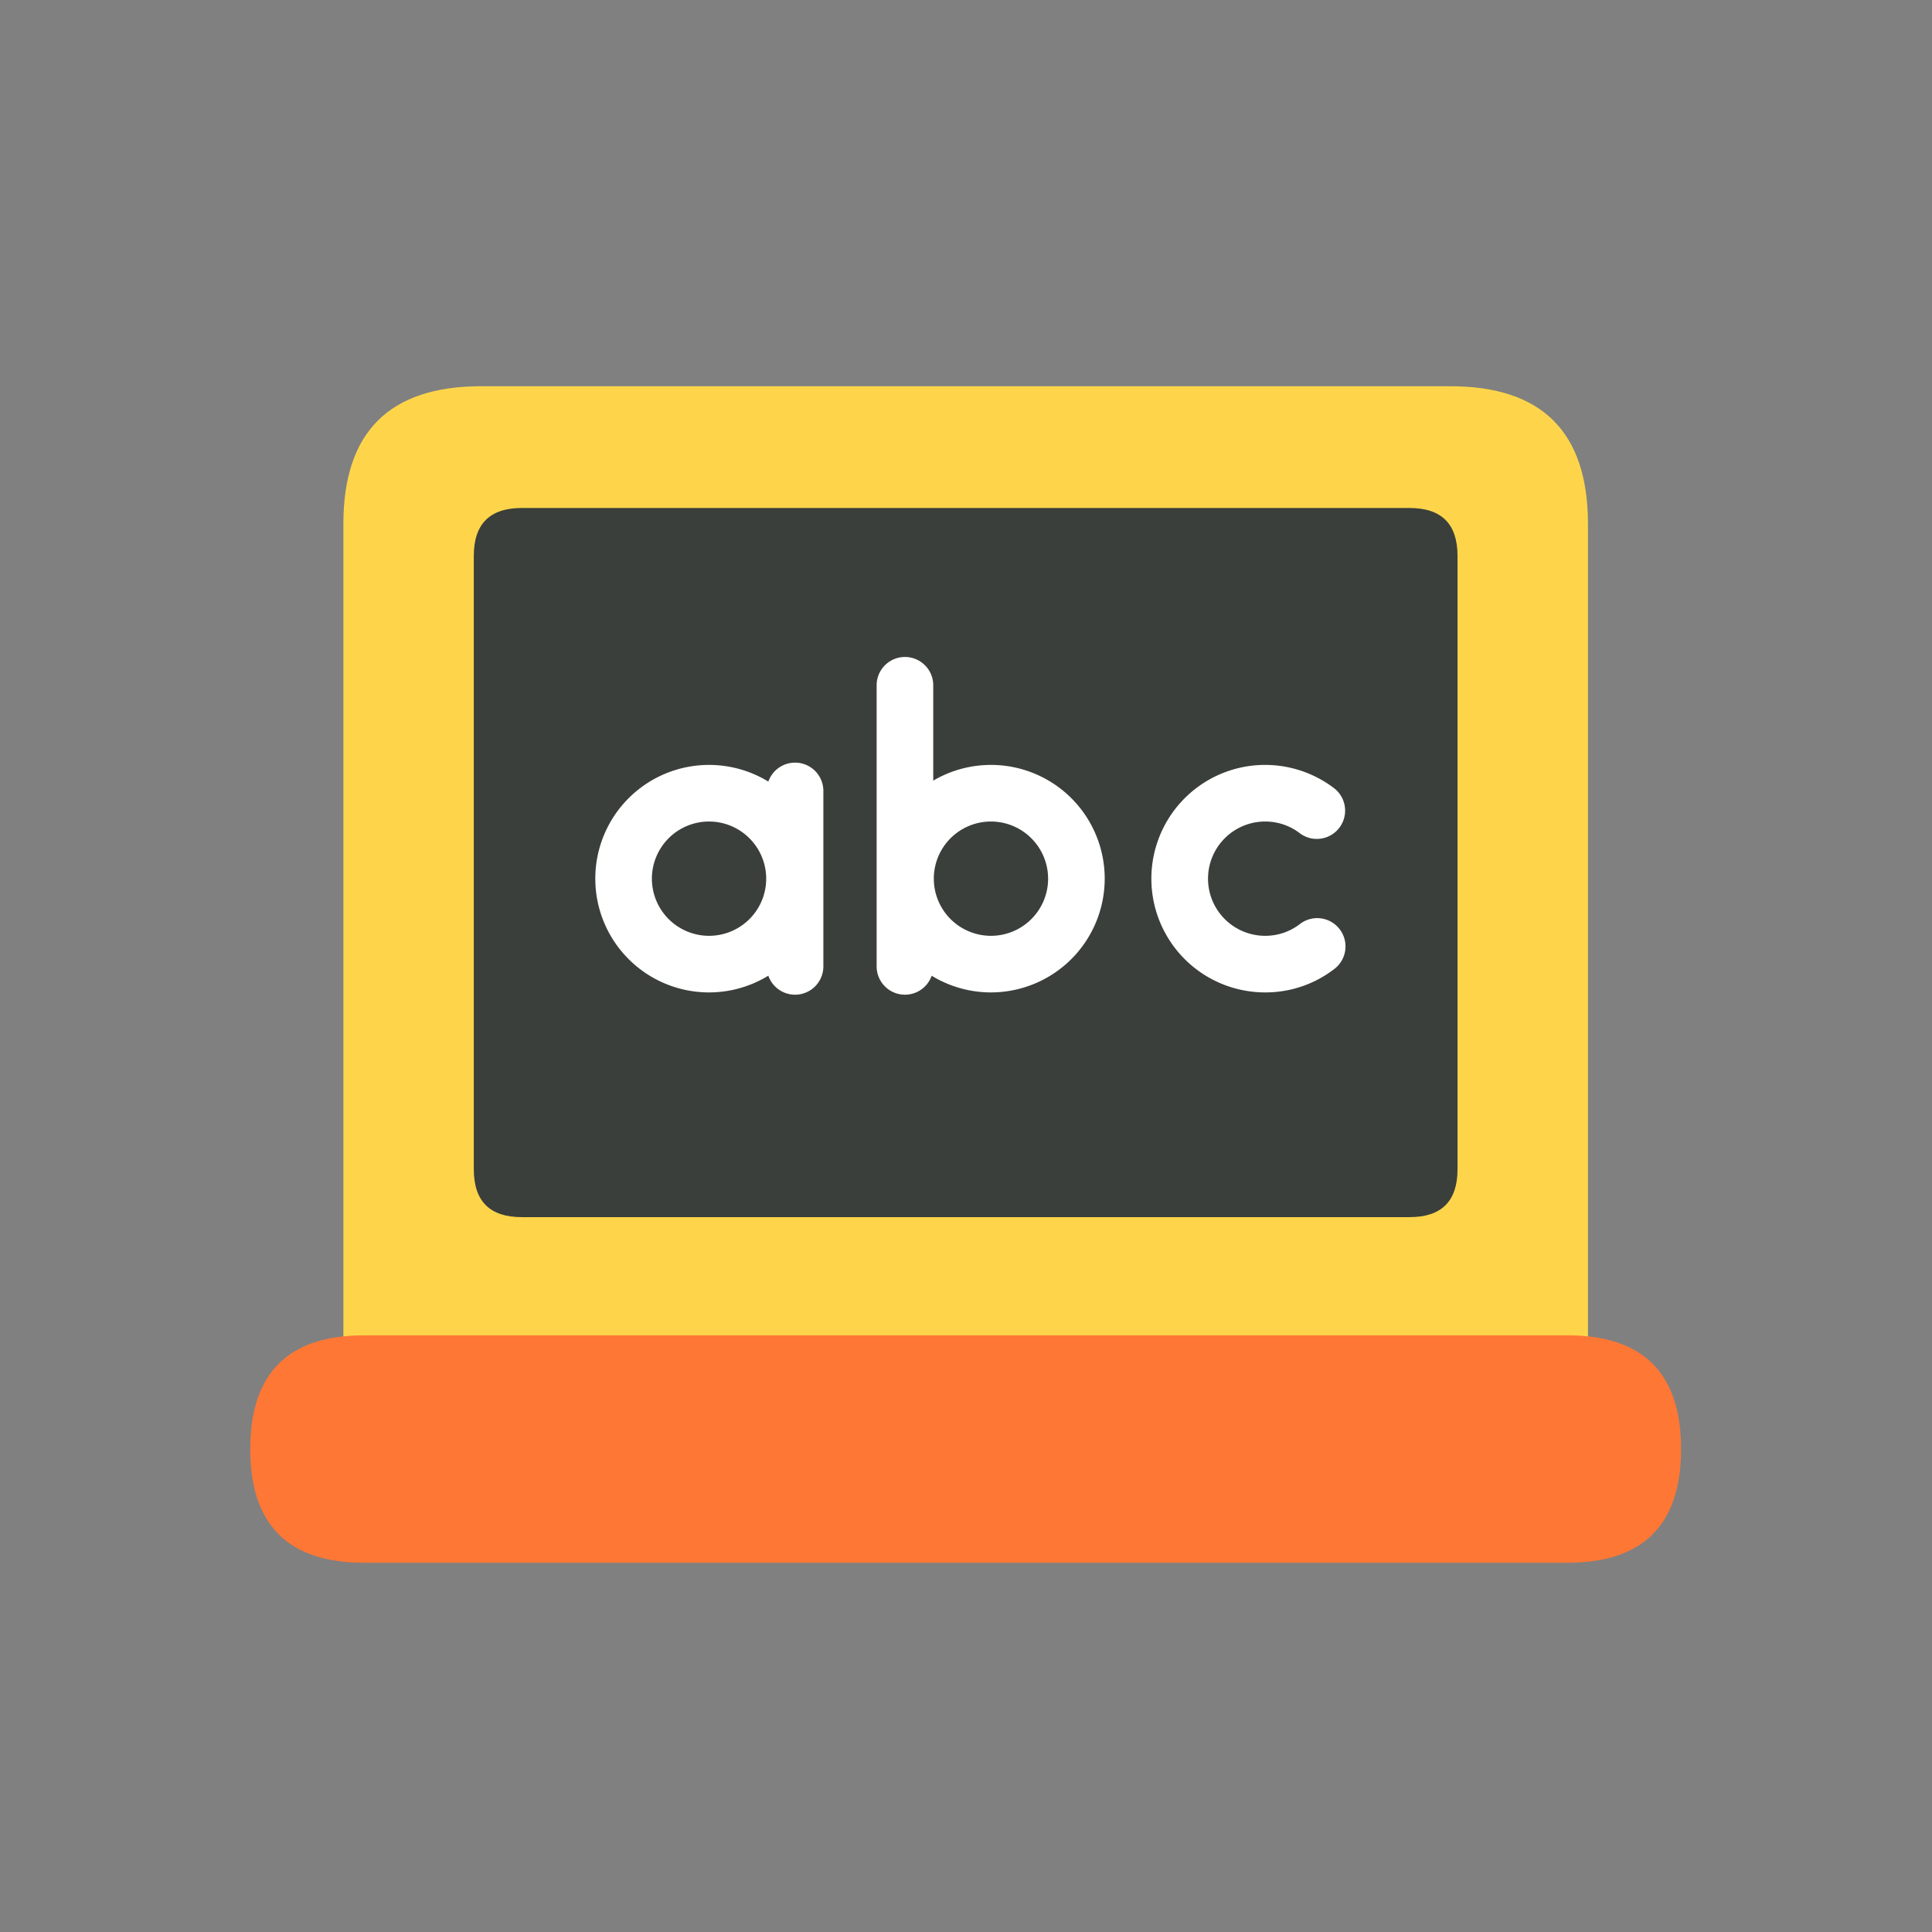 <?xml version="1.0" standalone="no"?><!DOCTYPE svg PUBLIC "-//W3C//DTD SVG 1.1//EN" "http://www.w3.org/Graphics/SVG/1.1/DTD/svg11.dtd"><svg t="1709645908259" class="icon" viewBox="0 0 1024 1024" version="1.1" xmlns="http://www.w3.org/2000/svg" p-id="1201" xmlns:xlink="http://www.w3.org/1999/xlink" width="200" height="200"><rect x="0" y="0" width="1024" height="1024" fill="#808080" stroke="none"/><path d="M182 204.71m72.97 0l513.71 0q72.97 0 72.97 72.97l0 435.88q0 72.97-72.97 72.97l-513.71 0q-72.97 0-72.97-72.97l0-435.88q0-72.97 72.97-72.97Z" fill="#FED54A" p-id="1202"></path><path d="M251.12 269.25m25.4 0l470.6 0q25.4 0 25.4 25.4l0 325.06q0 25.4-25.4 25.4l-470.6 0q-25.4 0-25.4-25.4l0-325.06q0-25.4 25.4-25.4Z" fill="#3A3F3B" p-id="1203"></path><path d="M132.64 707.75m60.27 0l637.82 0q60.27 0 60.27 60.27l0 0q0 60.27-60.27 60.27l-637.82 0q-60.27 0-60.27-60.27l0 0q0-60.27 60.27-60.27Z" fill="#FF7735" p-id="1204"></path><path d="M375.81 526a60.29 60.29 0 1 1 60.29-60.29A60.36 60.36 0 0 1 375.81 526z m0-90.58a30.29 30.29 0 1 0 30.29 30.29 30.33 30.33 0 0 0-30.29-30.29z" fill="#FFFFFF" p-id="1205"></path><path d="M421.4 527.21a15 15 0 0 1-15-15v-93a15 15 0 1 1 30 0v93a15 15 0 0 1-15 15zM525.23 526a60.29 60.29 0 1 1 60.29-60.29A60.35 60.35 0 0 1 525.23 526z m0-90.58a30.29 30.29 0 1 0 30.29 30.29 30.33 30.33 0 0 0-30.29-30.29z" fill="#FFFFFF" p-id="1206"></path><path d="M479.64 527.21a15 15 0 0 1-15-15v-149a15 15 0 1 1 30 0v149a15 15 0 0 1-15 15zM670.55 526a60.29 60.29 0 1 1 36.72-108.1A15 15 0 0 1 689 441.69a30 30 0 0 0-18.43-6.27 30.29 30.29 0 1 0 0 60.58 30 30 0 0 0 18.43-6.26 15 15 0 0 1 18.29 23.78A59.71 59.71 0 0 1 670.55 526z" fill="#FFFFFF" p-id="1207"></path></svg>